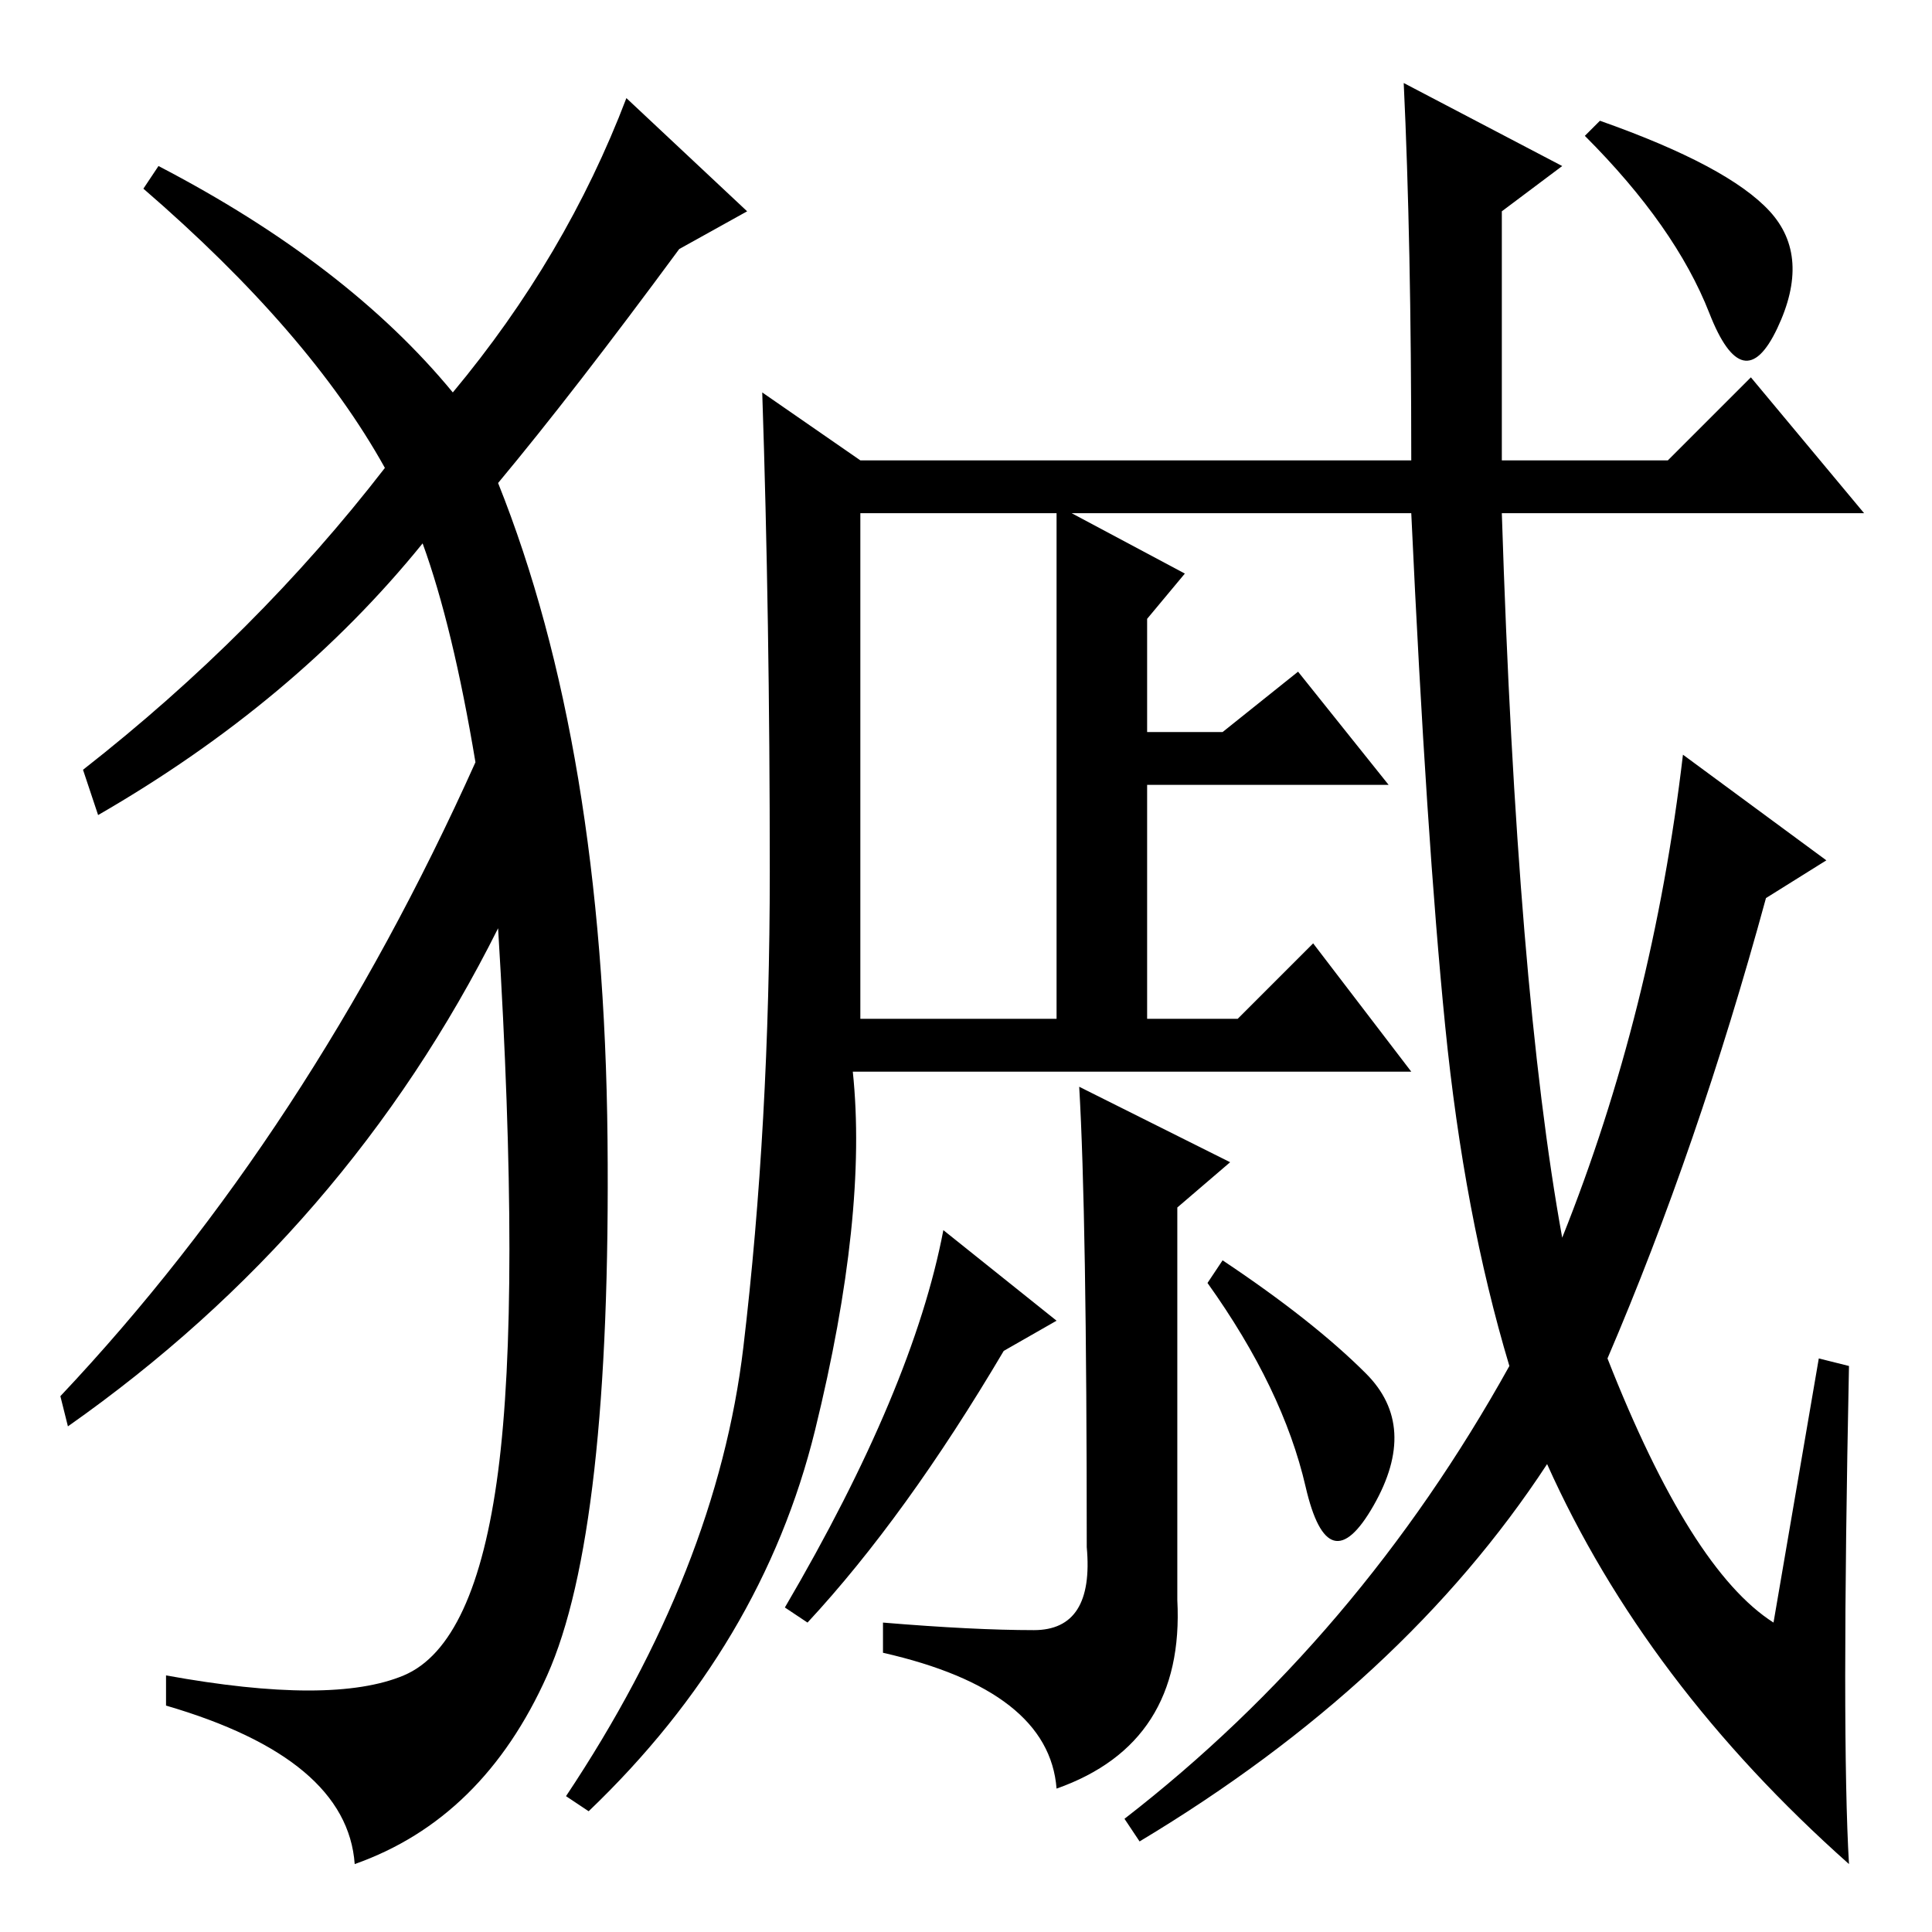<?xml version="1.0" standalone="no"?>
<!DOCTYPE svg PUBLIC "-//W3C//DTD SVG 1.1//EN" "http://www.w3.org/Graphics/SVG/1.1/DTD/svg11.dtd" >
<svg xmlns="http://www.w3.org/2000/svg" xmlns:xlink="http://www.w3.org/1999/xlink" version="1.1" viewBox="0 -36 256 256">
  <g transform="matrix(1 0 0 -1 0 220)">
   <path fill="currentColor"
d="M241 76l4 -1q-1 -49 0 -66q-27 24 -40 53q-19 -29 -54 -50l-2 3q31 24 51 60q-6 20 -8.5 45t-4.5 68h-45l15 -8l-5 -6v-15h10l10 8l12 -15h-32v-31h12l10 10l13 -17h-74q2 -19 -5 -47.5t-30 -50.5l-3 2q20 30 23.5 59.5t3.5 63t-1 63.5l13 -9h73q0 29 -1 50l21 -11l-8 -6
v-33h22l11 11l15 -18h-48q2 -63 8 -96q12 30 16 64l19 -14l-8 -5q-9 -33 -21 -61q11 -28 22 -35zM114 121h26v67h-26v-67zM137 40q8 0 7 11q0 44 -1 61l20 -10l-7 -6v-52q1 -19 -16 -25q-1 13 -23 18v4q12 -1 20 -1zM107 41l-3 2q17 29 21 50l15 -12l-7 -4q-13 -22 -26 -36z
M181 74q7 -7 1 -17.5t-9 2.5t-13 27l2 3q12 -8 19 -15zM234.5 228q5.5 -6 1 -15.5t-9 2t-16.5 23.5l2 2q17 -6 22.5 -12zM60 204q15 18 23 39l16 -15l-9 -5q-14 -19 -24 -31q14 -35 14.5 -87t-8 -71t-25.5 -25q-1 14 -25 21v4q22 -4 31.5 0t12.5 27t0 72q-20 -40 -57 -66
l-1 4q33 35 55 84q-3 18 -7 29q-17 -21 -43 -36l-2 6q23 18 40 40q-10 18 -32 37l2 3q25 -13 39 -30z" />
  </g>

</svg>
